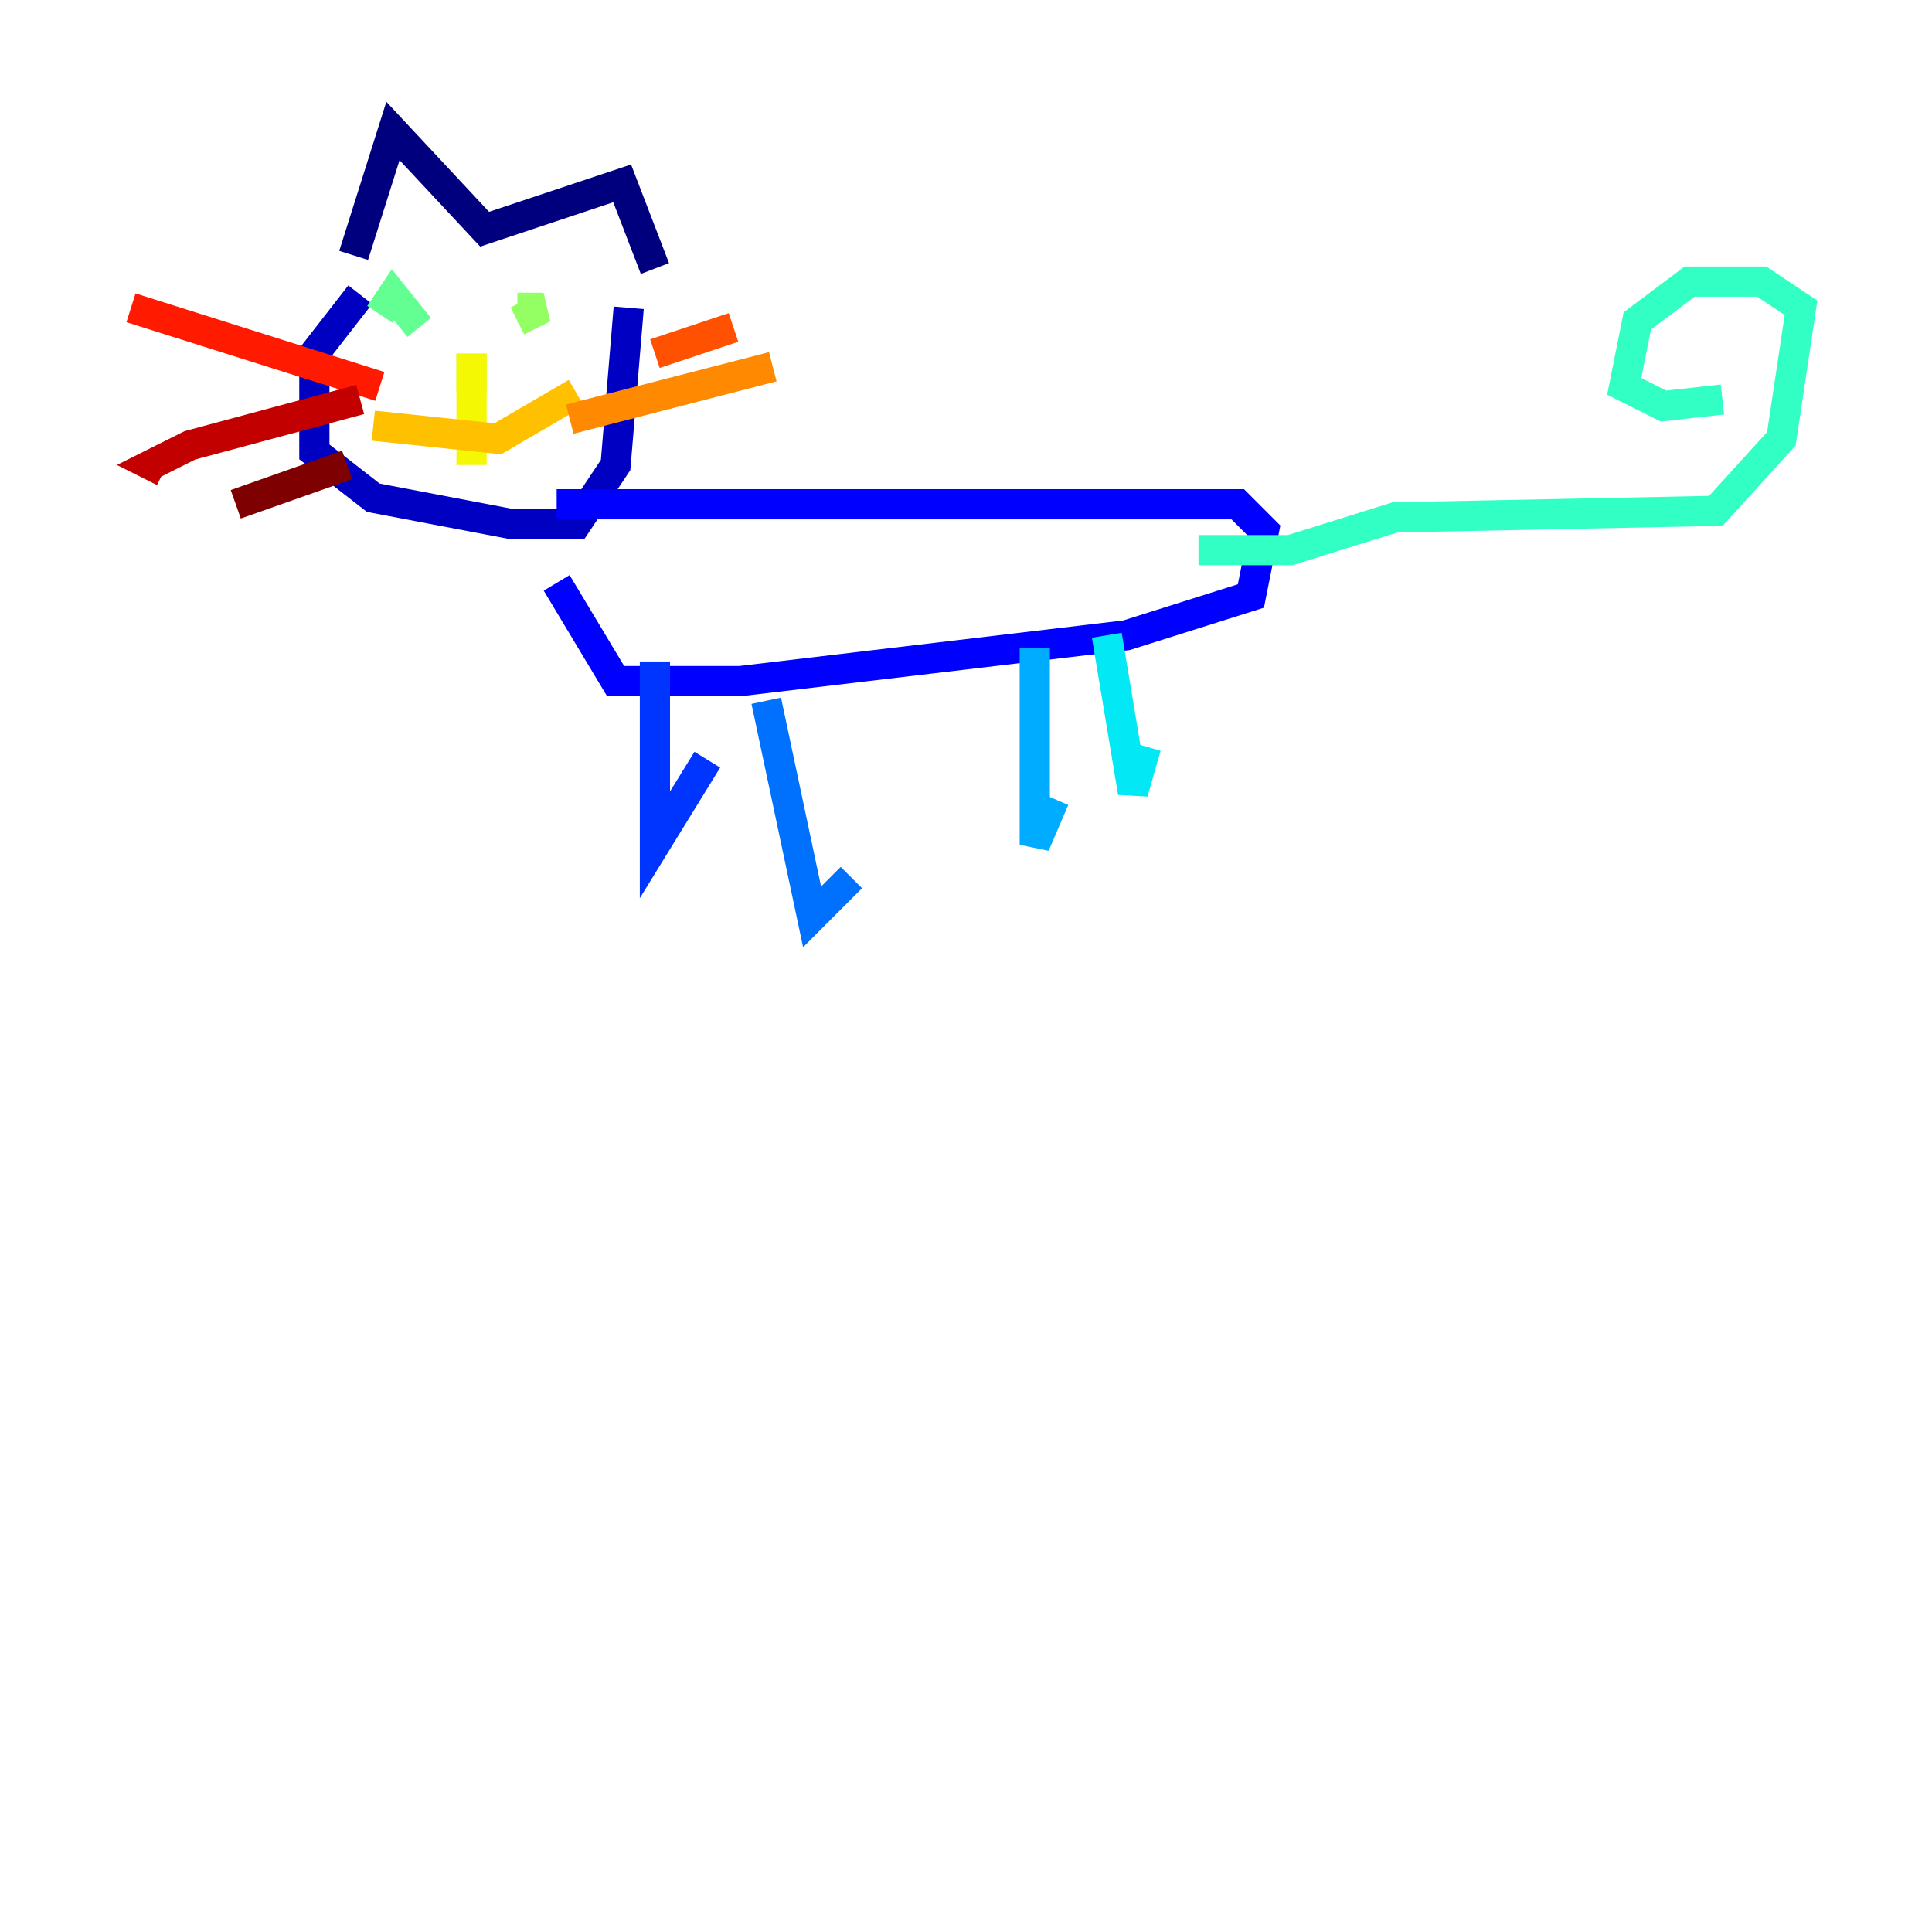 <?xml version="1.0" encoding="utf-8" ?>
<svg baseProfile="tiny" height="128" version="1.2" viewBox="0,0,128,128" width="128" xmlns="http://www.w3.org/2000/svg" xmlns:ev="http://www.w3.org/2001/xml-events" xmlns:xlink="http://www.w3.org/1999/xlink"><defs /><polyline fill="none" points="23.43,16.922 26.034,8.678 32.108,15.186 41.22,12.149 43.39,17.79" stroke="#00007f" stroke-width="2" /><polyline fill="none" points="23.864,19.525 20.827,23.43 20.827,29.939 24.732,32.976 33.844,34.712 38.183,34.712 40.786,30.807 41.654,20.393" stroke="#0000c3" stroke-width="2" /><polyline fill="none" points="36.881,33.41 82.007,33.41 83.742,35.146 82.875,39.485 74.63,42.088 49.031,45.125 40.786,45.125 36.881,38.617" stroke="#0000ff" stroke-width="2" /><polyline fill="none" points="43.39,43.824 43.39,55.973 46.861,50.332" stroke="#0034ff" stroke-width="2" /><polyline fill="none" points="50.766,46.427 53.803,60.746 56.407,58.142" stroke="#0070ff" stroke-width="2" /><polyline fill="none" points="68.556,42.956 68.556,55.973 69.858,52.936" stroke="#00acff" stroke-width="2" /><polyline fill="none" points="73.329,42.088 75.064,52.502 75.932,49.464" stroke="#02e8f4" stroke-width="2" /><polyline fill="none" points="79.403,36.447 85.478,36.447 92.42,34.278 113.681,33.844 118.02,29.071 119.322,20.393 116.719,18.658 111.946,18.658 108.475,21.261 107.607,25.6 110.21,26.902 114.115,26.468" stroke="#32ffc3" stroke-width="2" /><polyline fill="none" points="27.77,21.695 26.034,19.525 25.166,20.827" stroke="#63ff93" stroke-width="2" /><polyline fill="none" points="34.278,21.261 36.014,20.393 34.278,20.393" stroke="#93ff63" stroke-width="2" /><polyline fill="none" points="31.241,23.43 31.241,26.034" stroke="#c3ff32" stroke-width="2" /><polyline fill="none" points="31.241,23.43 31.241,30.807" stroke="#f4f802" stroke-width="2" /><polyline fill="none" points="24.732,28.203 32.976,29.071 38.183,26.034" stroke="#ffc000" stroke-width="2" /><polyline fill="none" points="37.749,27.77 51.2,24.298" stroke="#ff8900" stroke-width="2" /><polyline fill="none" points="43.39,23.43 48.597,21.695" stroke="#ff5100" stroke-width="2" /><polyline fill="none" points="25.166,25.6 8.678,20.393" stroke="#ff1a00" stroke-width="2" /><polyline fill="none" points="23.864,26.468 12.583,29.505 9.98,30.807 10.848,31.241" stroke="#c30000" stroke-width="2" /><polyline fill="none" points="22.997,30.807 15.62,33.41" stroke="#7f0000" stroke-width="2" /></svg>